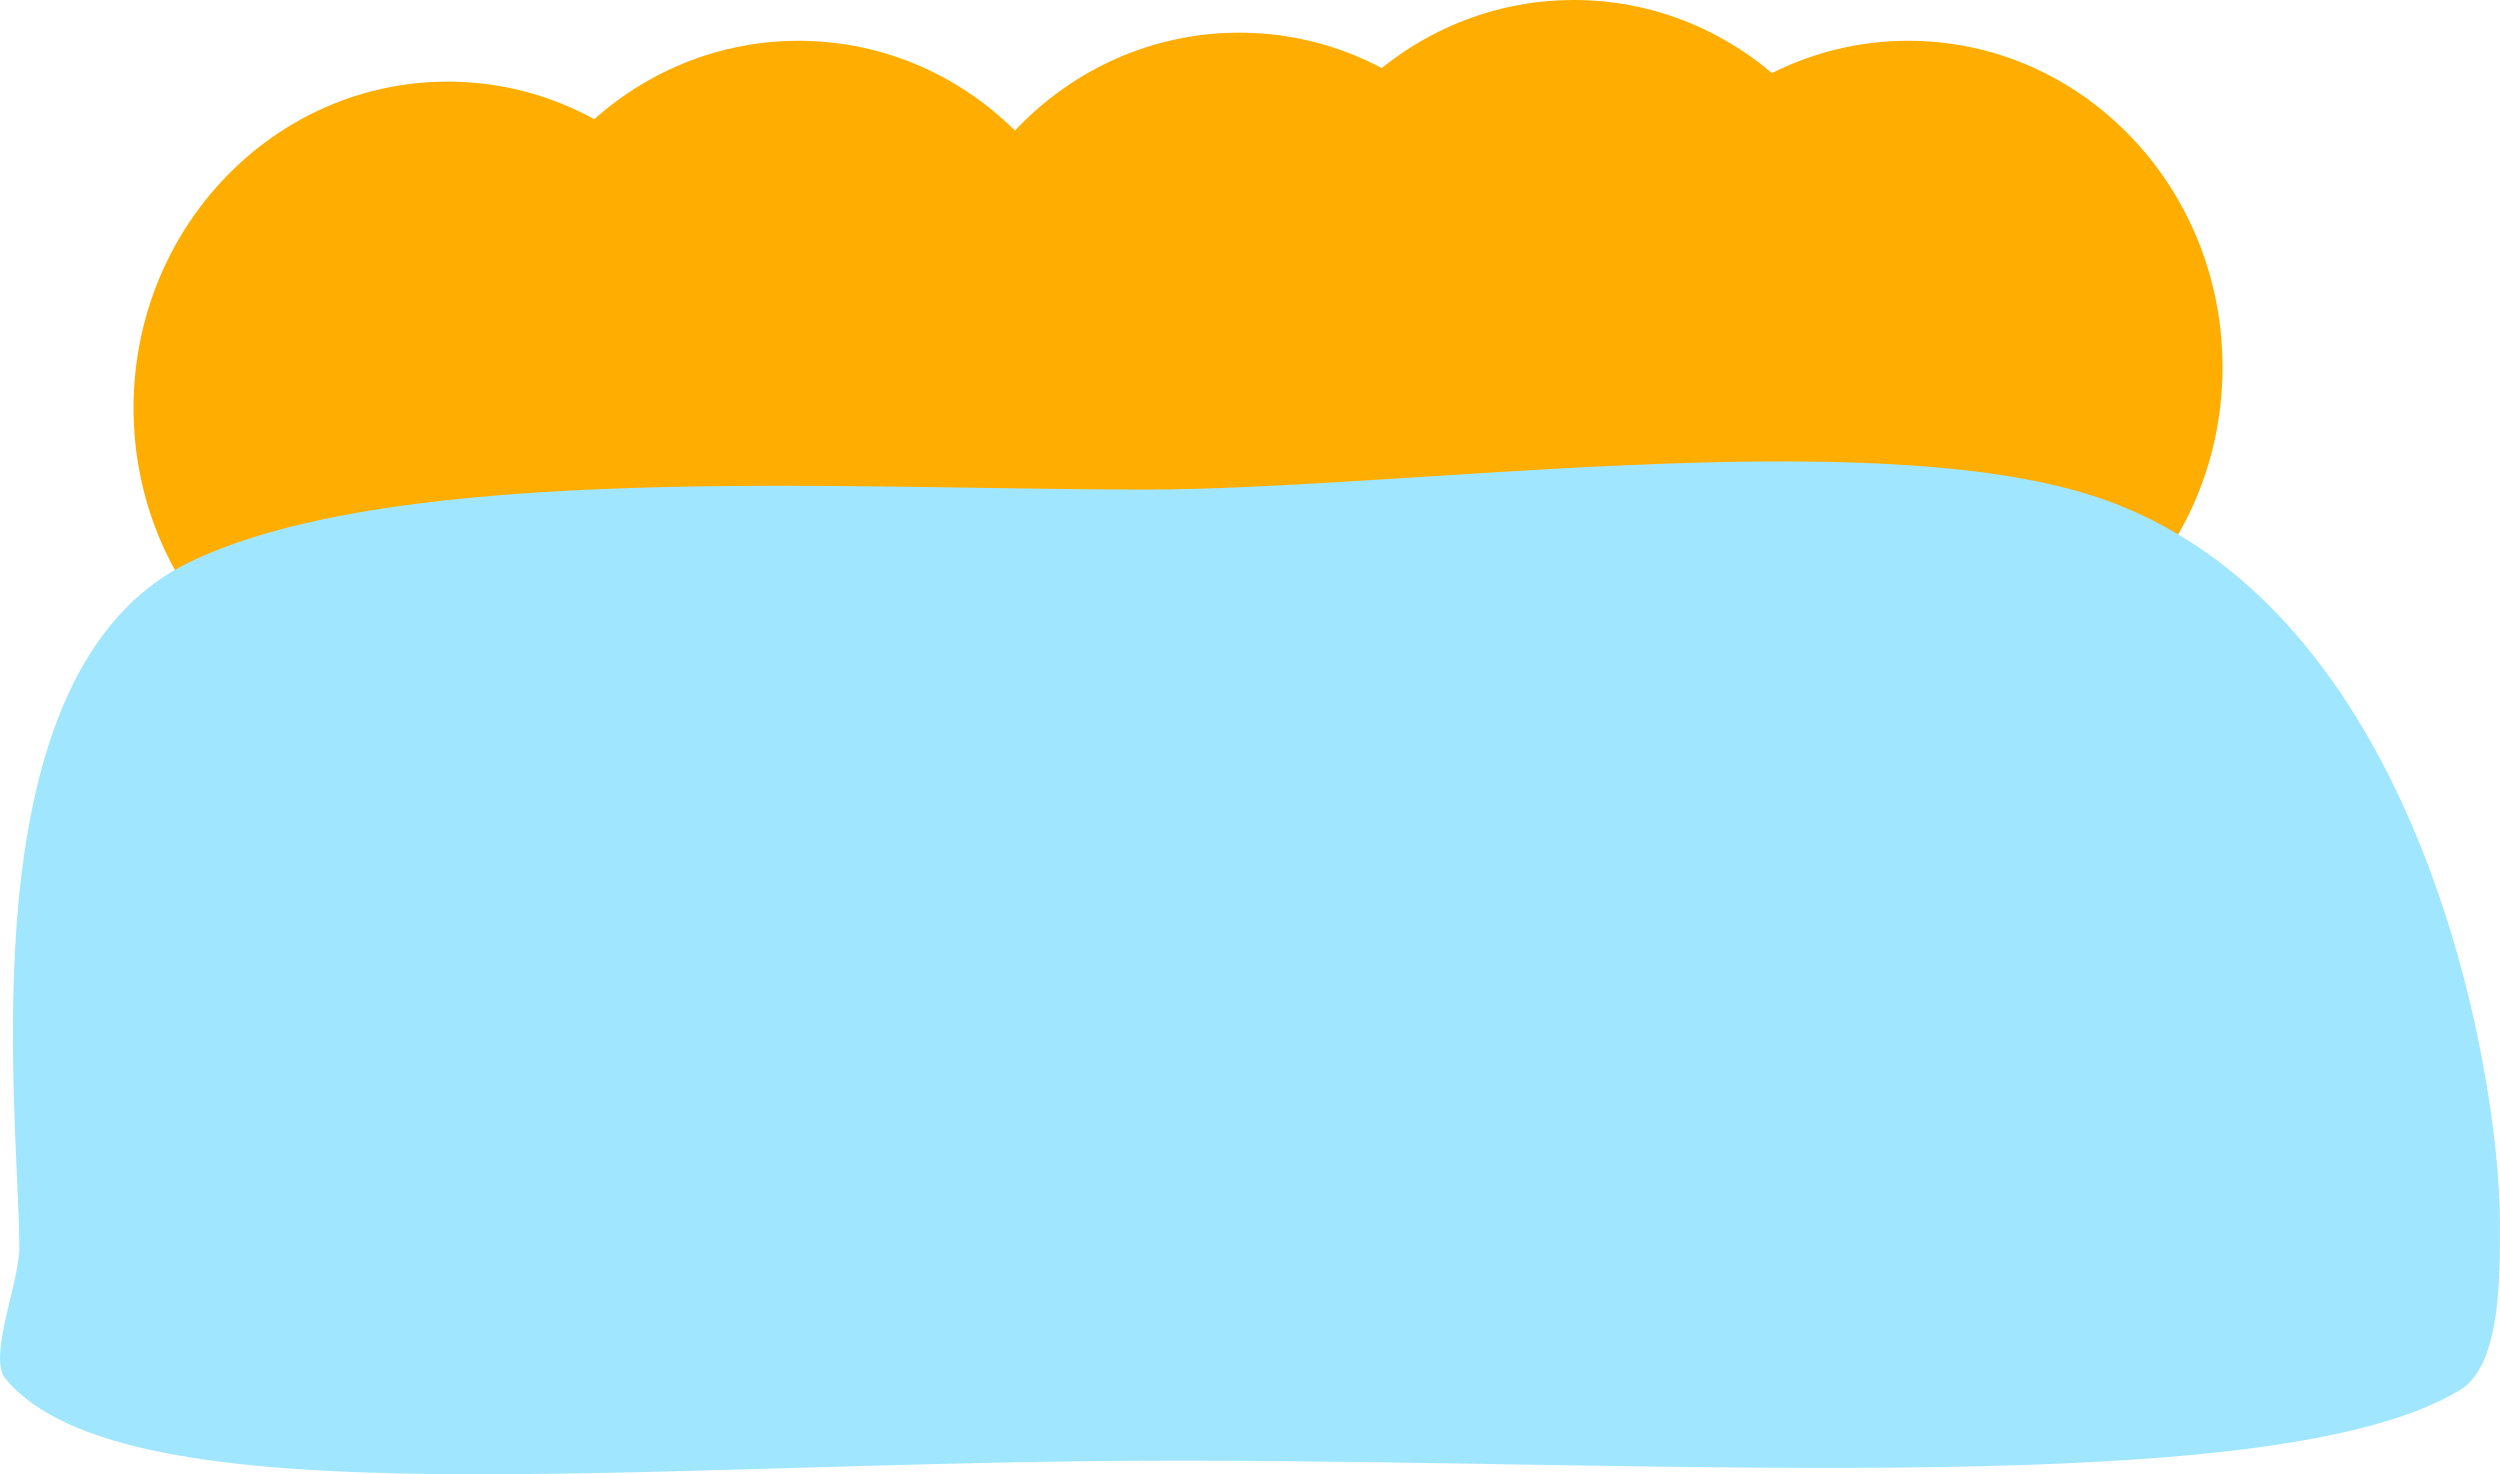 <svg version="1.1" xmlns="http://www.w3.org/2000/svg" xmlns:xlink="http://www.w3.org/1999/xlink" width="43.767" height="25.81" viewBox="0,0,43.767,25.81"><g transform="translate(-218.117,-167.095)"><g data-paper-data="{&quot;isPaintingLayer&quot;:true}" fill-rule="nonzero" stroke="none" stroke-width="0" stroke-linecap="butt" stroke-linejoin="miter" stroke-miterlimit="10" stroke-dasharray="" stroke-dashoffset="0" style="mix-blend-mode: normal"><path d="M257.026,173.523c0,3.156 -2.462,5.714 -5.5,5.714c-3.038,0 -5.5,-2.558 -5.5,-5.714c0,-3.156 2.462,-5.714 5.5,-5.714c3.038,0 5.5,2.558 5.5,5.714z" fill="#ffad00"/><path d="M231.455,174.238c0,3.156 -2.462,5.714 -5.5,5.714c-3.038,0 -5.5,-2.558 -5.5,-5.714c0,-3.156 2.462,-5.714 5.5,-5.714c3.038,0 5.5,2.558 5.5,5.714z" fill="#ffad00"/><path d="M251.169,172.809c0,3.156 -2.462,5.714 -5.5,5.714c-3.038,0 -5.5,-2.558 -5.5,-5.714c0,-3.156 2.462,-5.714 5.5,-5.714c3.038,0 5.5,2.558 5.5,5.714z" fill="#ffad00"/><path d="M245.312,173.381c0,3.156 -2.462,5.714 -5.5,5.714c-3.038,0 -5.5,-2.558 -5.5,-5.714c0,-3.156 2.462,-5.714 5.5,-5.714c3.038,0 5.5,2.558 5.5,5.714z" fill="#ffad00"/><path d="M237.597,173.523c0,3.156 -2.462,5.714 -5.5,5.714c-3.038,0 -5.5,-2.558 -5.5,-5.714c0,-3.156 2.462,-5.714 5.5,-5.714c3.038,0 5.5,2.558 5.5,5.714z" fill="#ffad00"/><path d="M261.883,188.523c0,0.843 0.03,2.457 -0.688,2.899c-3.182,1.959 -13.636,1.244 -22.454,1.244c-9.433,0 -18.43,1.105 -20.531,-1.437c-0.306,-0.371 0.245,-1.694 0.245,-2.277c0,-2.383 -1.001,-10.101 2.99,-12.021c3.672,-1.767 11.545,-1.265 16.724,-1.265c4.448,0 12.584,-1.178 16.583,0.108c5.718,1.839 7.132,10.056 7.132,12.749z" fill="#a1e6ff"/></g></g></svg>